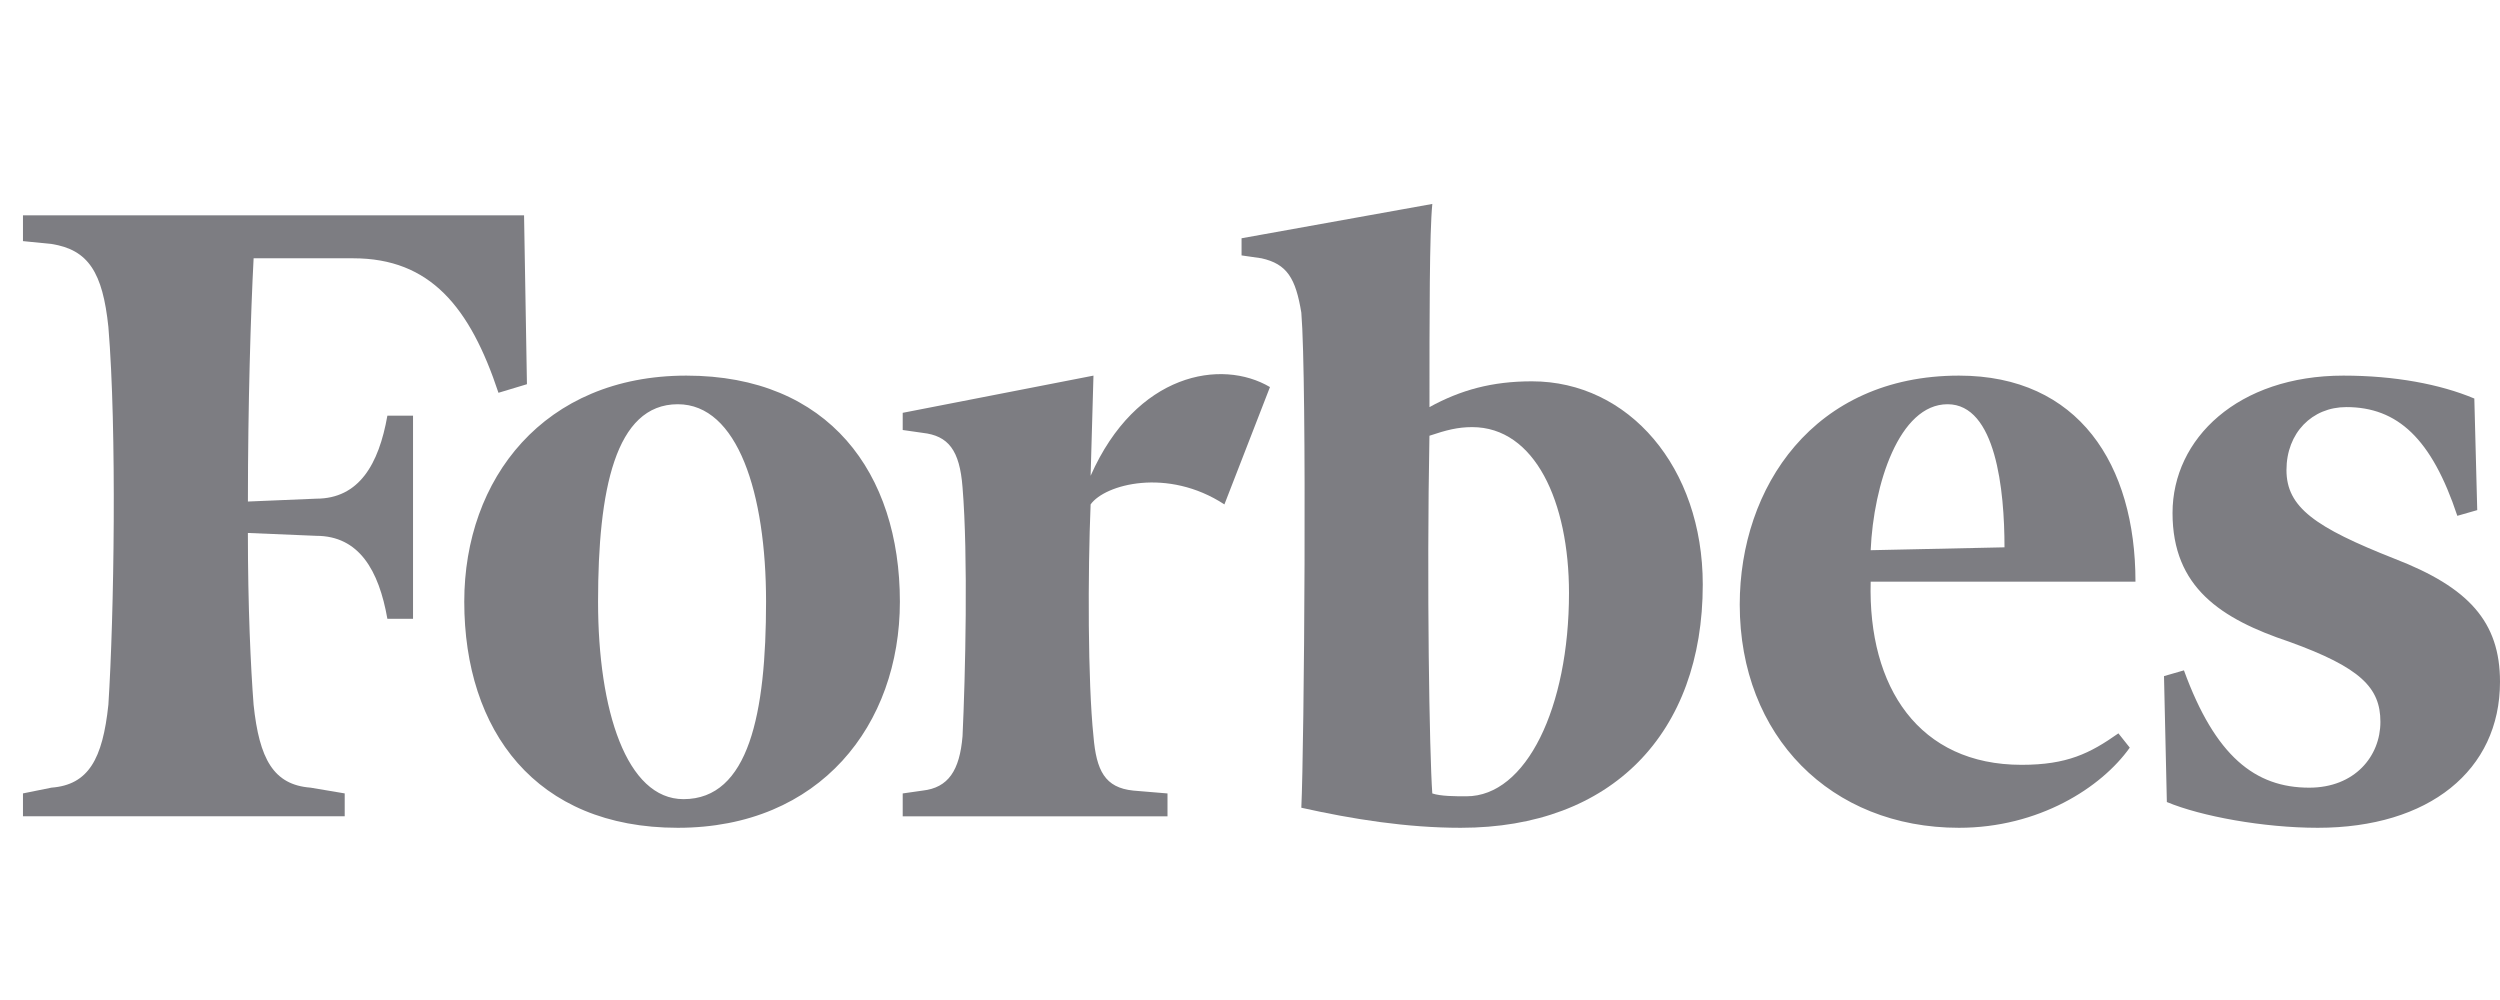 <svg width="85" height="34" viewBox="0 0 85 34" fill="none" xmlns="http://www.w3.org/2000/svg">
<path d="M52.086 12.965C50.731 12.965 49.667 13.258 48.602 13.841C48.602 10.727 48.602 7.906 48.699 6.934L42.213 8.101V8.684L42.891 8.782C43.761 8.976 44.053 9.462 44.245 10.63C44.44 12.965 44.342 25.419 44.245 27.463C45.987 27.852 47.827 28.145 49.666 28.145C54.797 28.145 57.894 24.933 57.894 19.874C57.894 15.885 55.377 12.965 52.086 12.965ZM49.86 27.074C49.472 27.074 48.988 27.074 48.698 26.977C48.601 25.615 48.505 19.874 48.601 14.815C49.182 14.62 49.568 14.522 50.053 14.522C52.184 14.522 53.346 17.052 53.346 20.165C53.345 24.058 51.893 27.074 49.86 27.074ZM17.818 7.322H0.781V8.198L1.749 8.295C3.007 8.489 3.492 9.268 3.685 11.116C3.976 14.619 3.879 20.944 3.685 23.959C3.491 25.808 3.008 26.684 1.749 26.78L0.781 26.976V27.754H11.72V26.976L10.558 26.78C9.3 26.684 8.816 25.808 8.622 23.959C8.525 22.694 8.428 20.65 8.428 18.121L10.752 18.218C12.204 18.218 12.881 19.386 13.171 21.04H14.043V14.133H13.171C12.88 15.788 12.204 16.955 10.752 16.955L8.429 17.052C8.429 13.744 8.526 10.631 8.623 8.782H12.01C14.625 8.782 15.98 10.436 16.948 13.355L17.916 13.063L17.818 7.322Z" fill="#7D7D82"/>
<path d="M23.335 12.771C28.176 12.771 30.596 16.079 30.596 20.457C30.596 24.641 27.885 28.145 23.045 28.145C18.205 28.145 15.785 24.836 15.785 20.457C15.785 16.274 18.495 12.771 23.335 12.771ZM23.045 13.744C20.915 13.744 20.334 16.663 20.334 20.457C20.334 24.155 21.302 27.171 23.239 27.171C25.464 27.171 26.046 24.252 26.046 20.457C26.046 16.76 25.078 13.744 23.045 13.744ZM59.151 20.555C59.151 16.566 61.668 12.771 66.605 12.771C70.669 12.771 72.606 15.788 72.606 19.776H63.603C63.506 23.376 65.249 26.004 68.734 26.004C70.283 26.004 71.057 25.616 72.026 24.934L72.412 25.42C71.444 26.782 69.315 28.145 66.605 28.145C62.248 28.145 59.151 25.031 59.151 20.555ZM63.603 18.707L68.153 18.609C68.153 16.663 67.862 13.744 66.217 13.744C64.572 13.744 63.7 16.468 63.603 18.707ZM84.127 13.55C82.966 13.062 81.417 12.771 79.675 12.771C76.094 12.771 73.866 14.911 73.866 17.441C73.866 19.971 75.51 21.041 77.836 21.82C80.255 22.695 80.934 23.376 80.934 24.544C80.934 25.712 80.062 26.781 78.513 26.781C76.675 26.781 75.318 25.712 74.254 22.792L73.576 22.988L73.673 27.269C74.835 27.755 76.964 28.145 78.804 28.145C82.579 28.145 85 26.198 85 23.182C85 21.139 83.934 19.971 81.418 18.998C78.707 17.928 77.74 17.247 77.74 15.982C77.74 14.717 78.612 13.841 79.774 13.841C81.515 13.841 82.677 14.911 83.549 17.538L84.226 17.344L84.127 13.55ZM43.179 13.16C41.534 12.188 38.63 12.674 37.081 16.177L37.178 12.771L30.692 14.036V14.62L31.37 14.717C32.242 14.815 32.628 15.301 32.726 16.566C32.919 18.902 32.822 22.989 32.726 25.032C32.628 26.198 32.242 26.782 31.37 26.88L30.692 26.977V27.756H39.695V26.977L38.533 26.88C37.565 26.782 37.275 26.198 37.178 25.032C36.984 23.183 36.984 19.485 37.081 17.15C37.565 16.469 39.695 15.885 41.63 17.15L43.179 13.16Z" fill="#7D7D82"/>
</svg>
